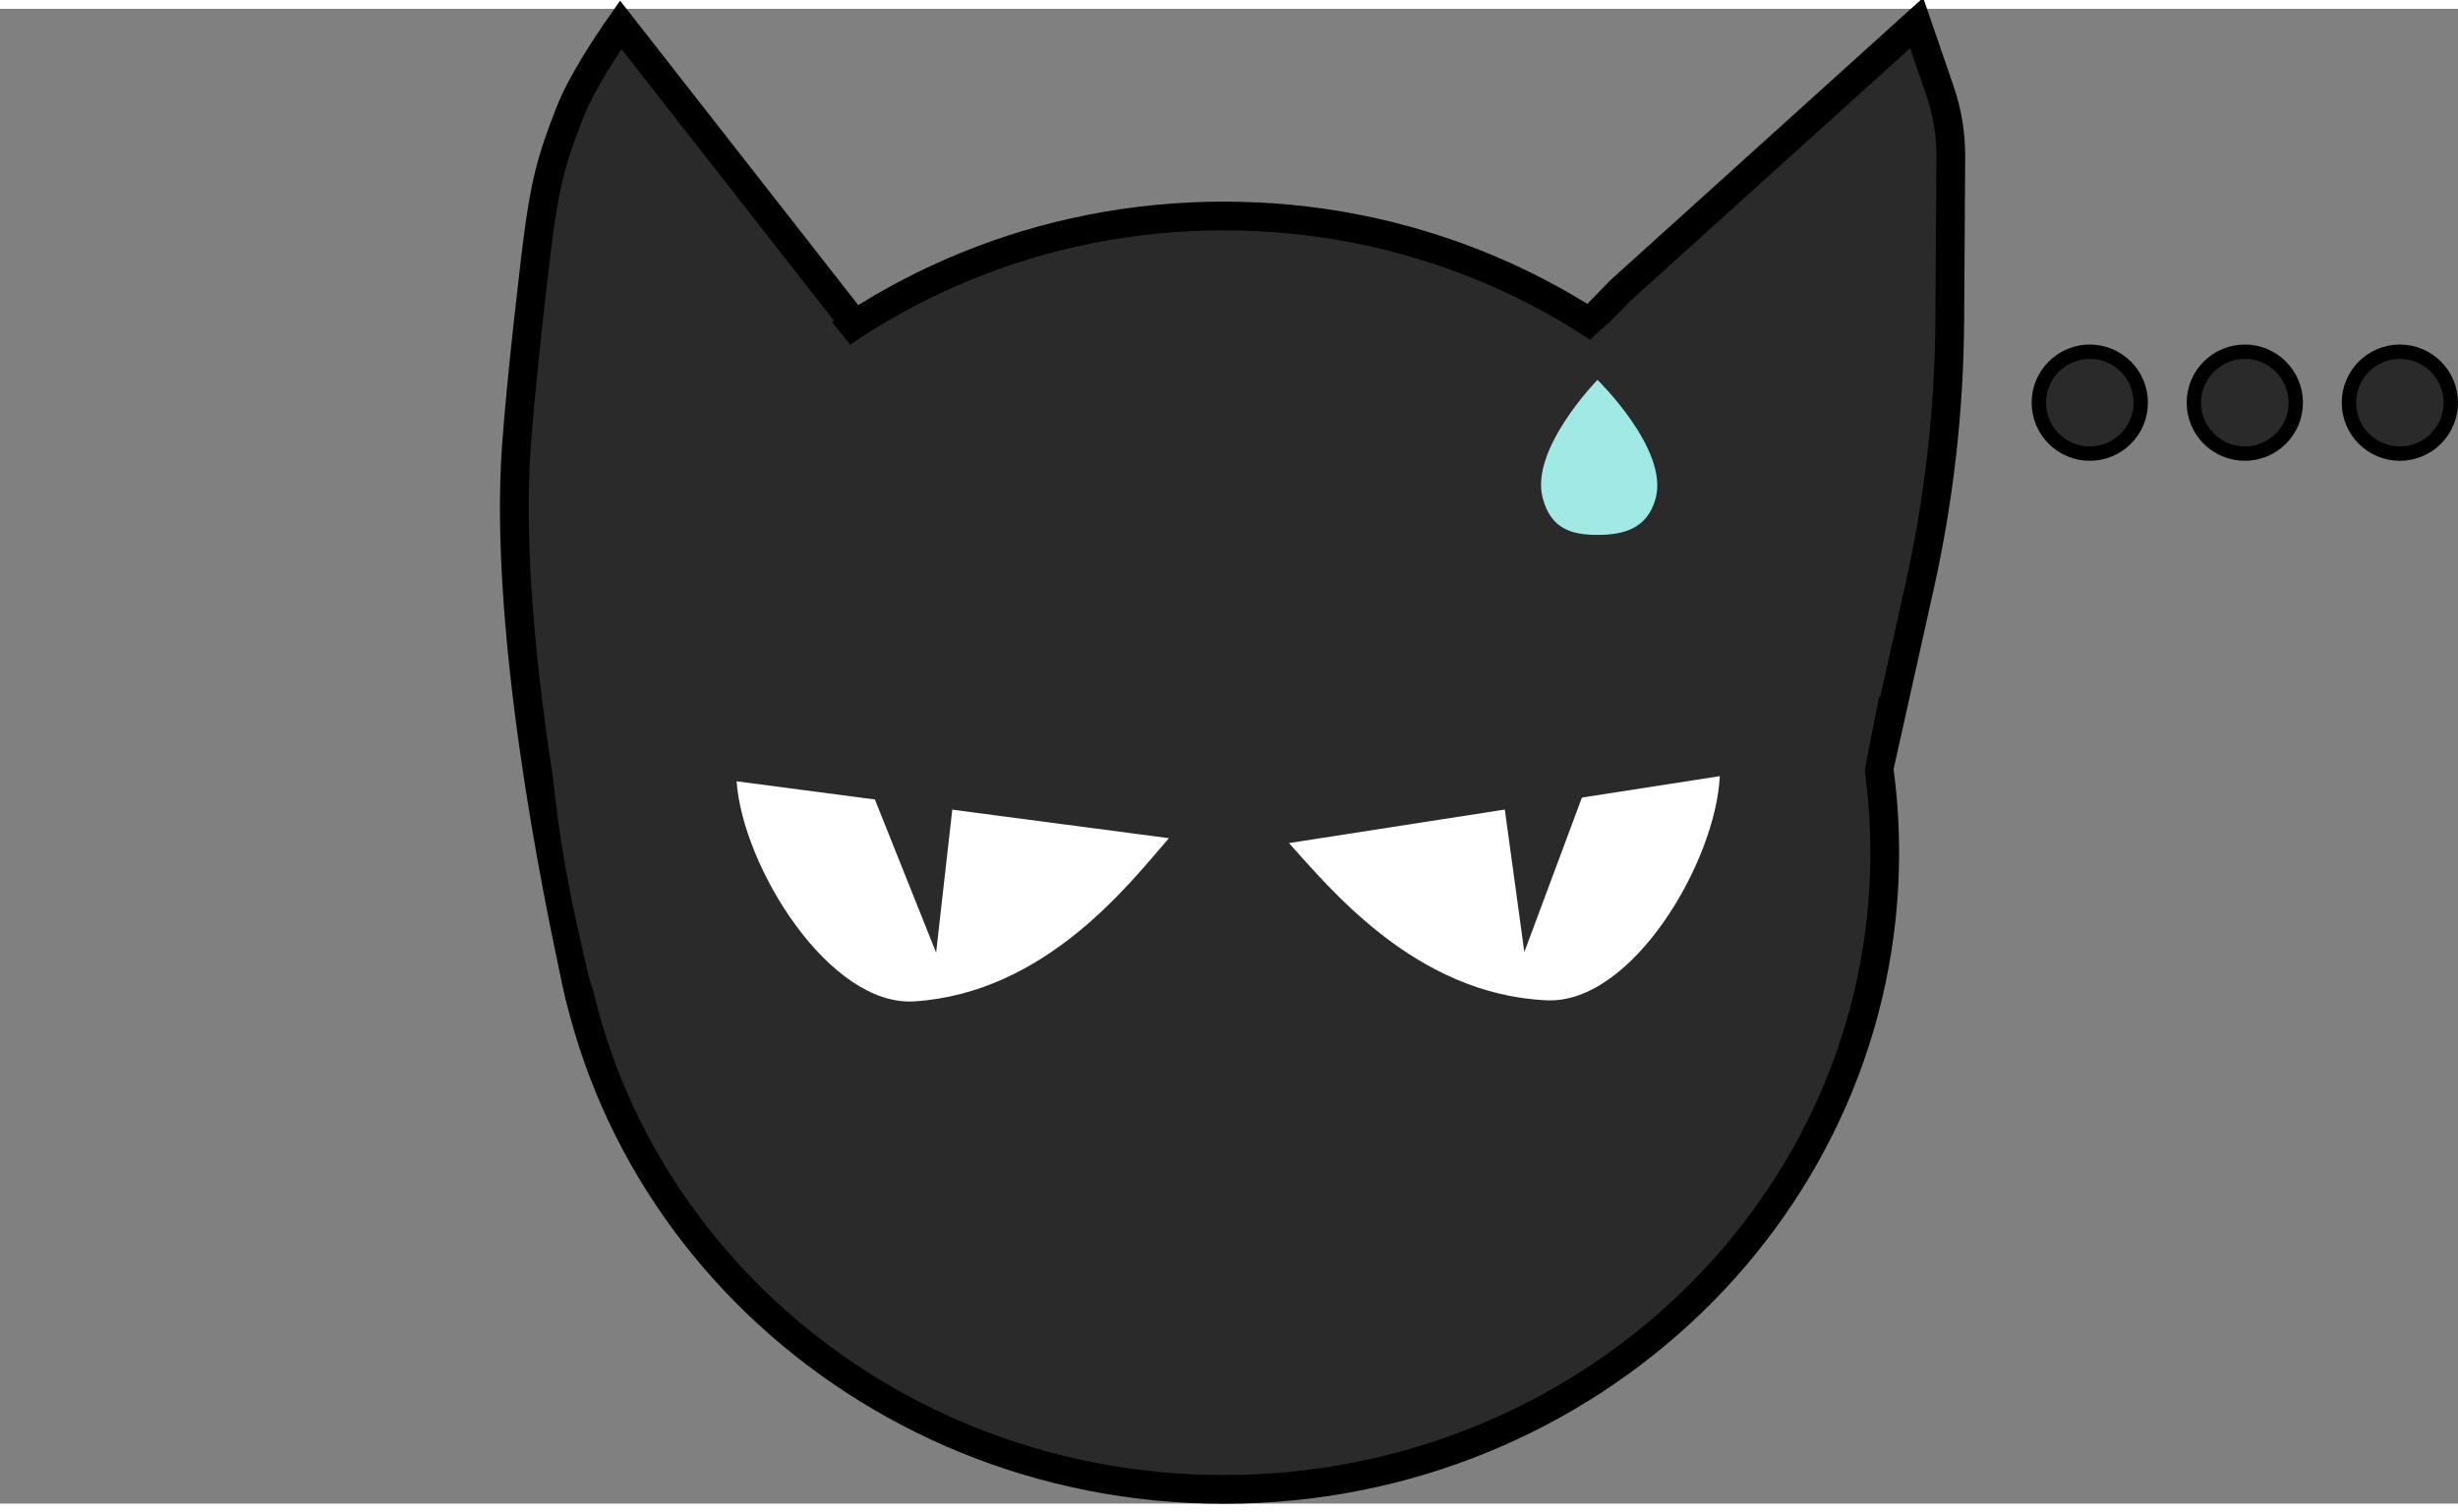 <svg width="130" height="80" viewBox="0 0 171 104" fill="none" xmlns="http://www.w3.org/2000/svg">
  <rect x="0" y="0" width="171" height="104" fill="#808080" stroke="none"/>
  <path
    d="M74.097 46.186L52.295 84.062L42.86 73.389C41.573 71.933 40.664 70.207 40.248 68.335C38.642 61.115 35.024 43.026 35.923 30.476C36.309 25.097 37.298 17.019 37.362 16.501L37.368 16.451C37.886 12.317 38.322 10.577 39.648 7.207C40.453 5.158 42.177 2.552 43.185 1.112L60.405 23.128L73.971 43.011C74.619 43.961 74.668 45.194 74.097 46.186Z"
    fill="#2A2A2A" stroke="black" stroke-width="2" />
  <path
    d="M95.241 39.95L109.389 80.694L125.403 66.367C127.276 64.69 128.577 62.474 129.122 60.029L133.551 40.154C134.904 34.084 135.605 27.89 135.644 21.677L135.682 15.55L135.715 10.294C135.724 8.729 135.469 7.174 134.96 5.695L133.339 0.982L112.732 19.596L95.926 36.888C95.136 37.701 94.871 38.885 95.241 39.95Z"
    fill="#2A2A2A" stroke="black" stroke-width="2" />
  <path
    d="M131.119 58.712C131.119 83.144 110.568 103.012 85.139 103.012C59.711 103.012 39.16 83.144 39.16 58.712C39.16 34.28 59.711 14.412 85.139 14.412C110.568 14.412 131.119 34.28 131.119 58.712Z"
    fill="#2A2A2A" stroke="black" stroke-width="2" />
  <path
    d="M129.601 6.048C129.578 5.981 129.492 5.959 129.439 6.007L109.678 23.856L94.458 39.517C93.405 40.601 93.052 42.18 93.545 43.6L106.353 80.487C106.587 81.16 107.436 81.376 107.97 80.898L122.913 67.529C124.512 66.098 125.732 64.299 126.466 62.29L129.552 53.843L131.427 44.337L132.102 35.045L132.19 20.817L132.219 16.236C132.229 14.559 131.956 12.893 131.411 11.308L129.601 6.048Z"
    fill="#2A2A2A" />
  <path
    d="M44.334 5.068C44.369 5.005 44.456 4.998 44.5 5.054L60.849 25.503L72.837 43.51C73.678 44.773 73.734 46.397 72.98 47.705L53.504 81.542C53.163 82.133 52.338 82.214 51.884 81.699L43.776 72.528C42.321 70.883 41.306 68.901 40.823 66.765L40.18 63.916C38.354 55.832 37.669 47.54 38.145 39.279L39.316 18.989L40.058 14.563C40.336 12.909 40.891 11.314 41.7 9.846L44.334 5.068Z"
    fill="#2A2A2A" />
  <path
    d="M119.644 53.386L89.67 58.043C92.501 61.153 98.471 68.581 107.611 68.982C113.55 69.242 119.367 59.345 119.644 53.386Z"
    fill="white" />
  <path d="M106.046 65.624L104.296 52.842L110.557 53.523L106.046 65.624Z" fill="#2A2A2A" />
  <path
    d="M51.245 53.744L81.32 57.702C78.561 60.877 72.766 68.442 63.638 69.056C57.706 69.455 51.661 59.696 51.245 53.744Z"
    fill="white" />
  <path d="M65.124 65.663L66.575 52.844L60.331 53.671L65.124 65.663Z" fill="#2A2A2A" />
  <path
    d="M107.322 34.033C106.423 30.629 111.133 25.815 111.133 25.815C111.133 25.815 116.086 30.629 115.188 34.033C114.62 36.186 112.929 36.601 111.133 36.601C109.336 36.601 107.89 36.186 107.322 34.033Z"
    fill="#A1E9E4" />
  <circle cx="145.384" cy="27.401" r="3.544" fill="#2A2A2A" stroke="black" />
  <circle cx="156.169" cy="27.401" r="3.544" fill="#2A2A2A" stroke="black" />
  <circle cx="166.955" cy="27.401" r="3.544" fill="#2A2A2A" stroke="black" />
</svg>
  